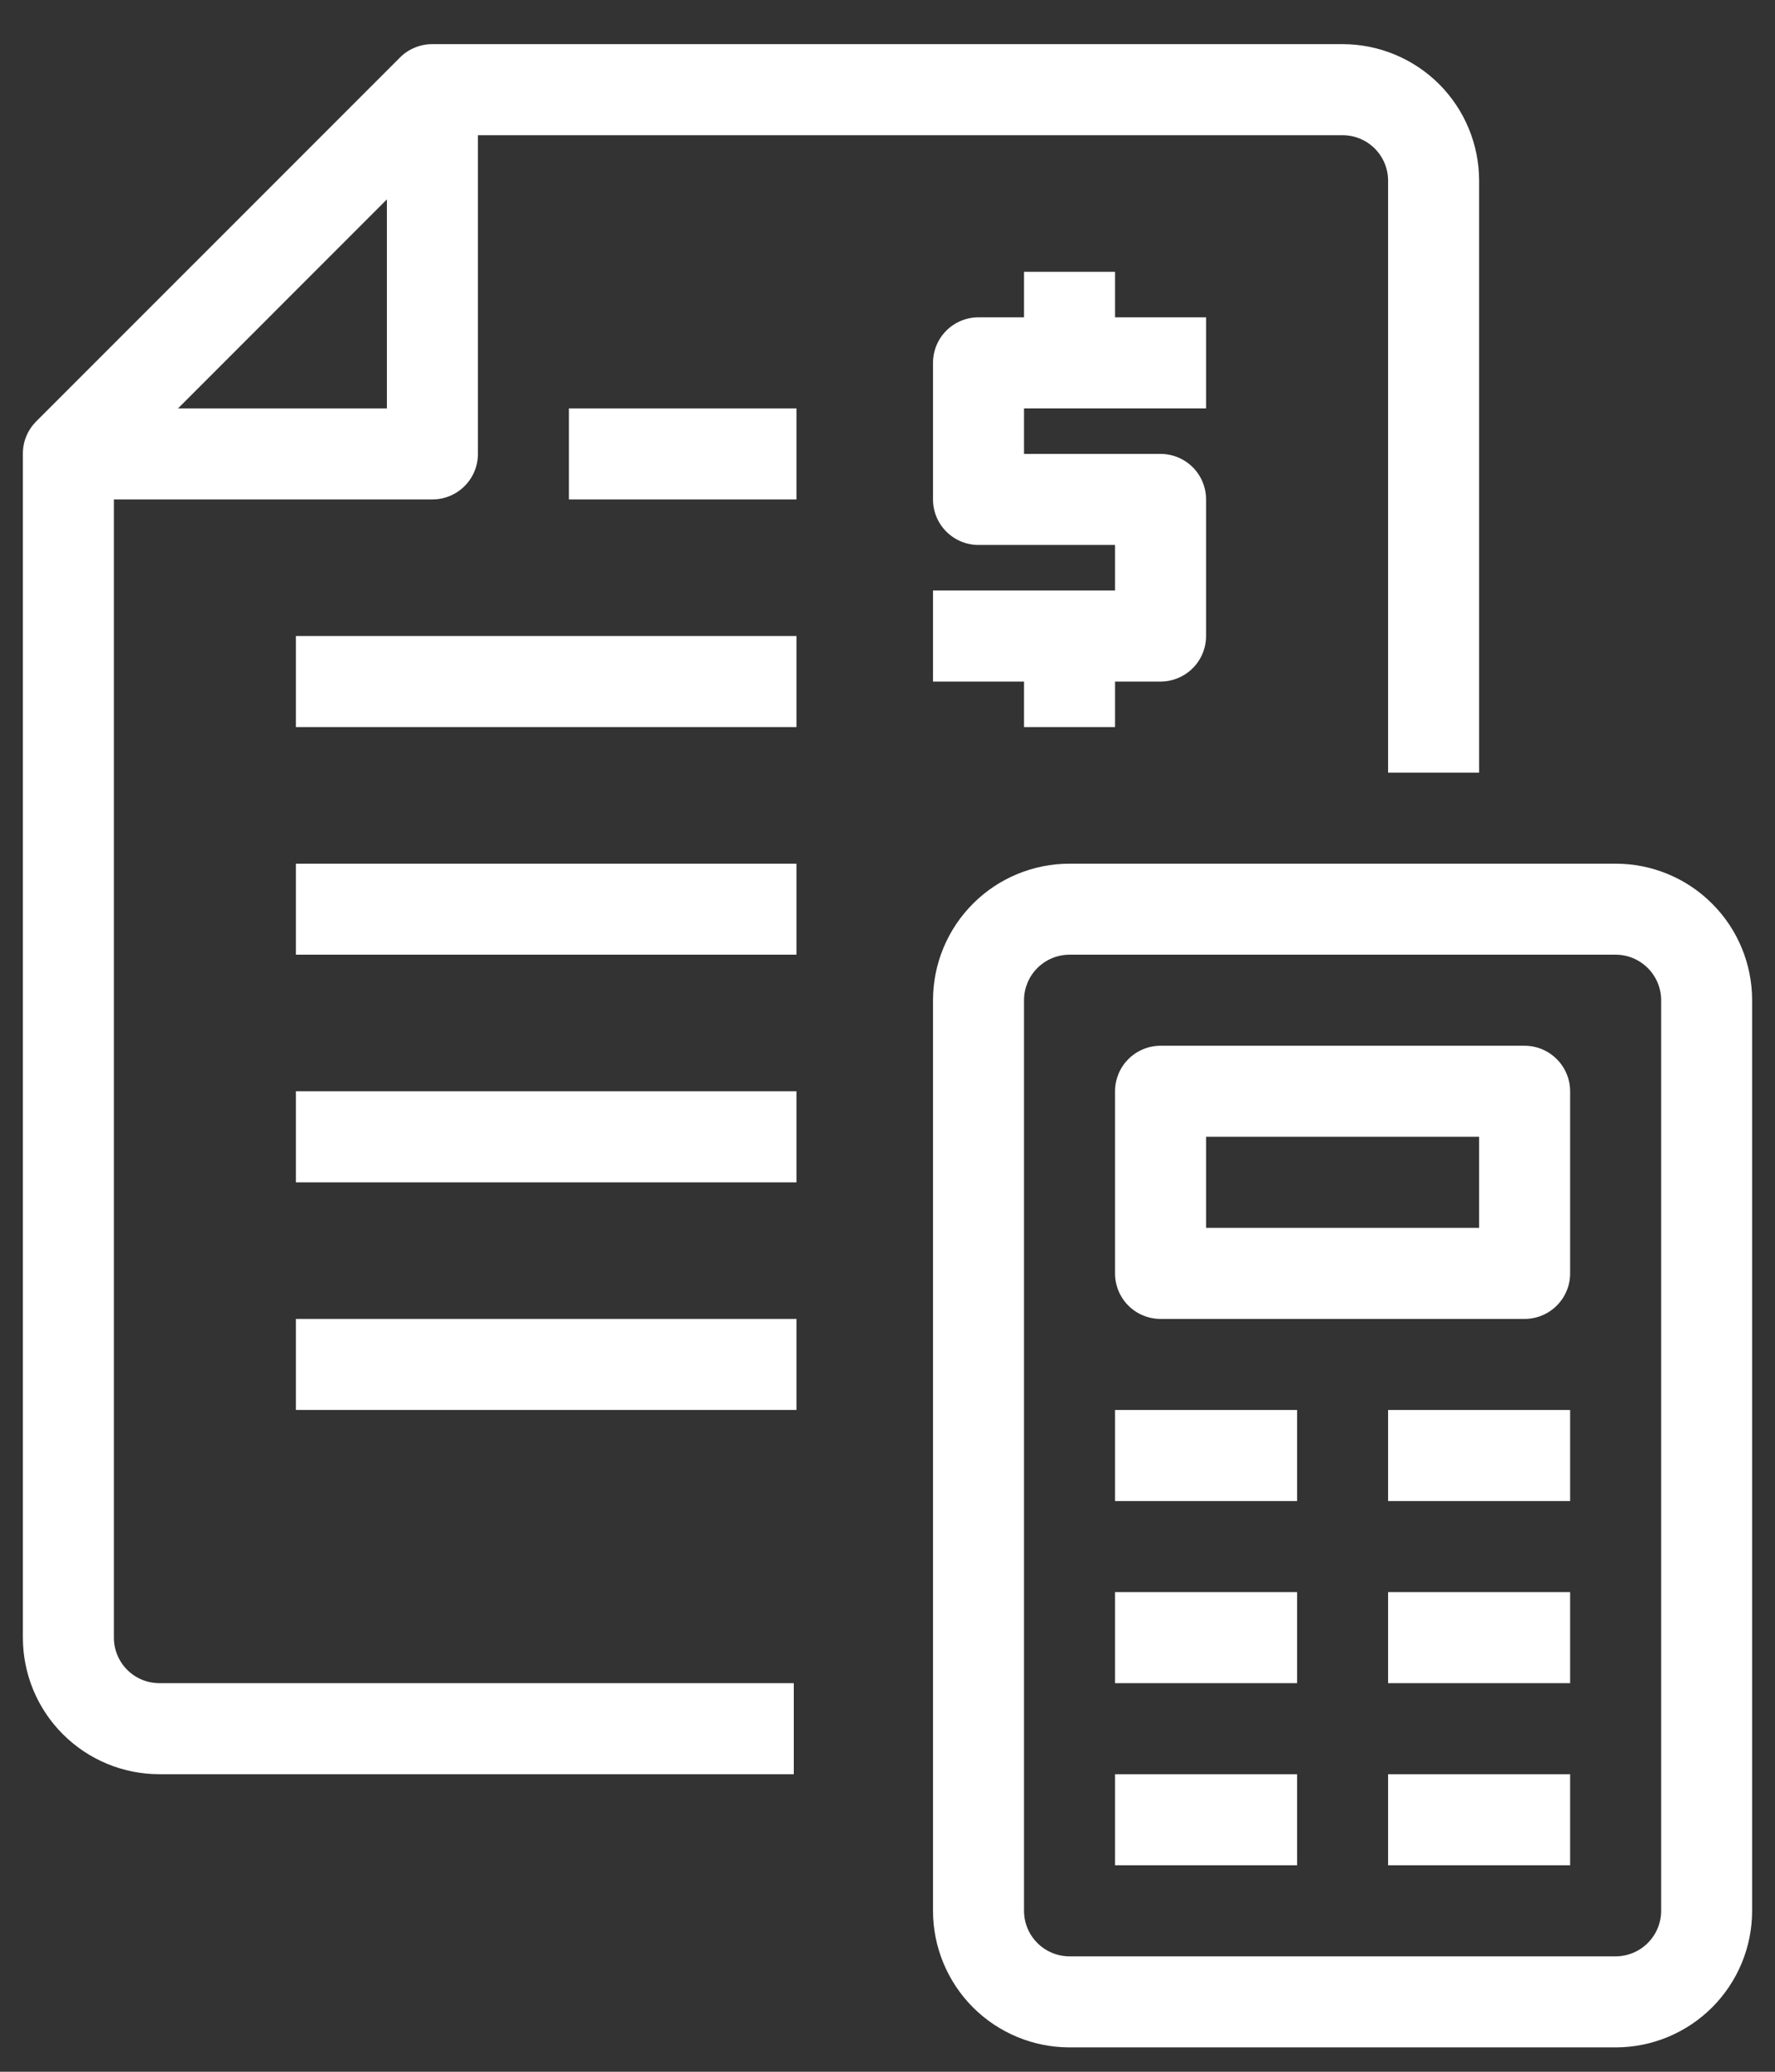 <svg width="36" height="42" viewBox="0 0 36 42" fill="none" xmlns="http://www.w3.org/2000/svg">
<rect x="0" y="0" width="36" height="42" fill="#333333" stroke="none"/>
<path d="M2.31 33.199V10.125H8.77C9.015 10.125 9.25 10.027 9.423 9.854C9.596 9.681 9.693 9.447 9.693 9.202V2.741H27.23C27.475 2.741 27.709 2.838 27.882 3.011C28.055 3.184 28.153 3.419 28.153 3.664V15.663H29.999V3.664C29.999 2.93 29.707 2.225 29.188 1.706C28.668 1.187 27.964 0.895 27.23 0.895H8.77C8.649 0.894 8.528 0.918 8.416 0.964C8.304 1.009 8.201 1.077 8.115 1.163L0.731 8.546C0.646 8.633 0.578 8.735 0.532 8.847C0.486 8.96 0.463 9.08 0.464 9.202V33.199C0.464 33.933 0.755 34.638 1.275 35.157C1.794 35.676 2.498 35.968 3.233 35.968H16.099V34.122H3.233C2.988 34.122 2.753 34.025 2.58 33.852C2.407 33.679 2.31 33.444 2.31 33.199ZM3.611 8.279L7.847 4.042V8.279H3.611ZM6.001 12.894H16.154V14.74H6.001V12.894ZM11.539 8.279H16.154V10.125H11.539V8.279ZM6.001 17.509H16.154V19.354H6.001V17.509ZM6.001 22.123H16.154V23.969H6.001V22.123ZM6.001 26.738H16.154V28.584H6.001V26.738ZM32.768 17.509H21.692C20.958 17.509 20.253 17.8 19.734 18.32C19.215 18.839 18.923 19.543 18.923 20.277V38.737C18.923 39.471 19.215 40.175 19.734 40.695C20.253 41.214 20.958 41.506 21.692 41.506H32.768C33.502 41.506 34.206 41.214 34.725 40.695C35.245 40.175 35.536 39.471 35.536 38.737V20.277C35.536 19.543 35.245 18.839 34.725 18.32C34.206 17.8 33.502 17.509 32.768 17.509ZM33.691 38.737C33.691 38.982 33.593 39.216 33.42 39.389C33.247 39.563 33.012 39.66 32.768 39.66H21.692C21.447 39.66 21.212 39.563 21.039 39.389C20.866 39.216 20.769 38.982 20.769 38.737V20.277C20.769 20.033 20.866 19.798 21.039 19.625C21.212 19.452 21.447 19.354 21.692 19.354H32.768C33.012 19.354 33.247 19.452 33.42 19.625C33.593 19.798 33.691 20.033 33.691 20.277V38.737ZM30.922 21.2H23.538C23.293 21.2 23.058 21.298 22.885 21.471C22.712 21.644 22.615 21.879 22.615 22.123V25.815C22.615 26.06 22.712 26.295 22.885 26.468C23.058 26.641 23.293 26.738 23.538 26.738H30.922C31.166 26.738 31.401 26.641 31.574 26.468C31.747 26.295 31.845 26.06 31.845 25.815V22.123C31.845 21.879 31.747 21.644 31.574 21.471C31.401 21.298 31.166 21.2 30.922 21.2ZM29.999 24.892H24.461V23.046H29.999V24.892ZM22.615 28.584H26.307V30.43H22.615V28.584ZM28.153 28.584H31.845V30.43H28.153V28.584ZM22.615 32.276H26.307V34.122H22.615V32.276ZM28.153 32.276H31.845V34.122H28.153V32.276ZM22.615 35.968H26.307V37.814H22.615V35.968ZM28.153 35.968H31.845V37.814H28.153V35.968ZM20.769 8.279V9.202H23.538C23.783 9.202 24.017 9.299 24.191 9.472C24.364 9.645 24.461 9.88 24.461 10.125V12.894C24.461 13.138 24.364 13.373 24.191 13.546C24.017 13.719 23.783 13.817 23.538 13.817H22.615V14.74H20.769V13.817H18.923V11.971H22.615V11.048H19.846C19.601 11.048 19.366 10.95 19.193 10.777C19.02 10.604 18.923 10.37 18.923 10.125V7.356C18.923 7.111 19.02 6.876 19.193 6.703C19.366 6.53 19.601 6.433 19.846 6.433H20.769V5.51H22.615V6.433H24.461V8.279H20.769Z" fill="white"/>
</svg>
